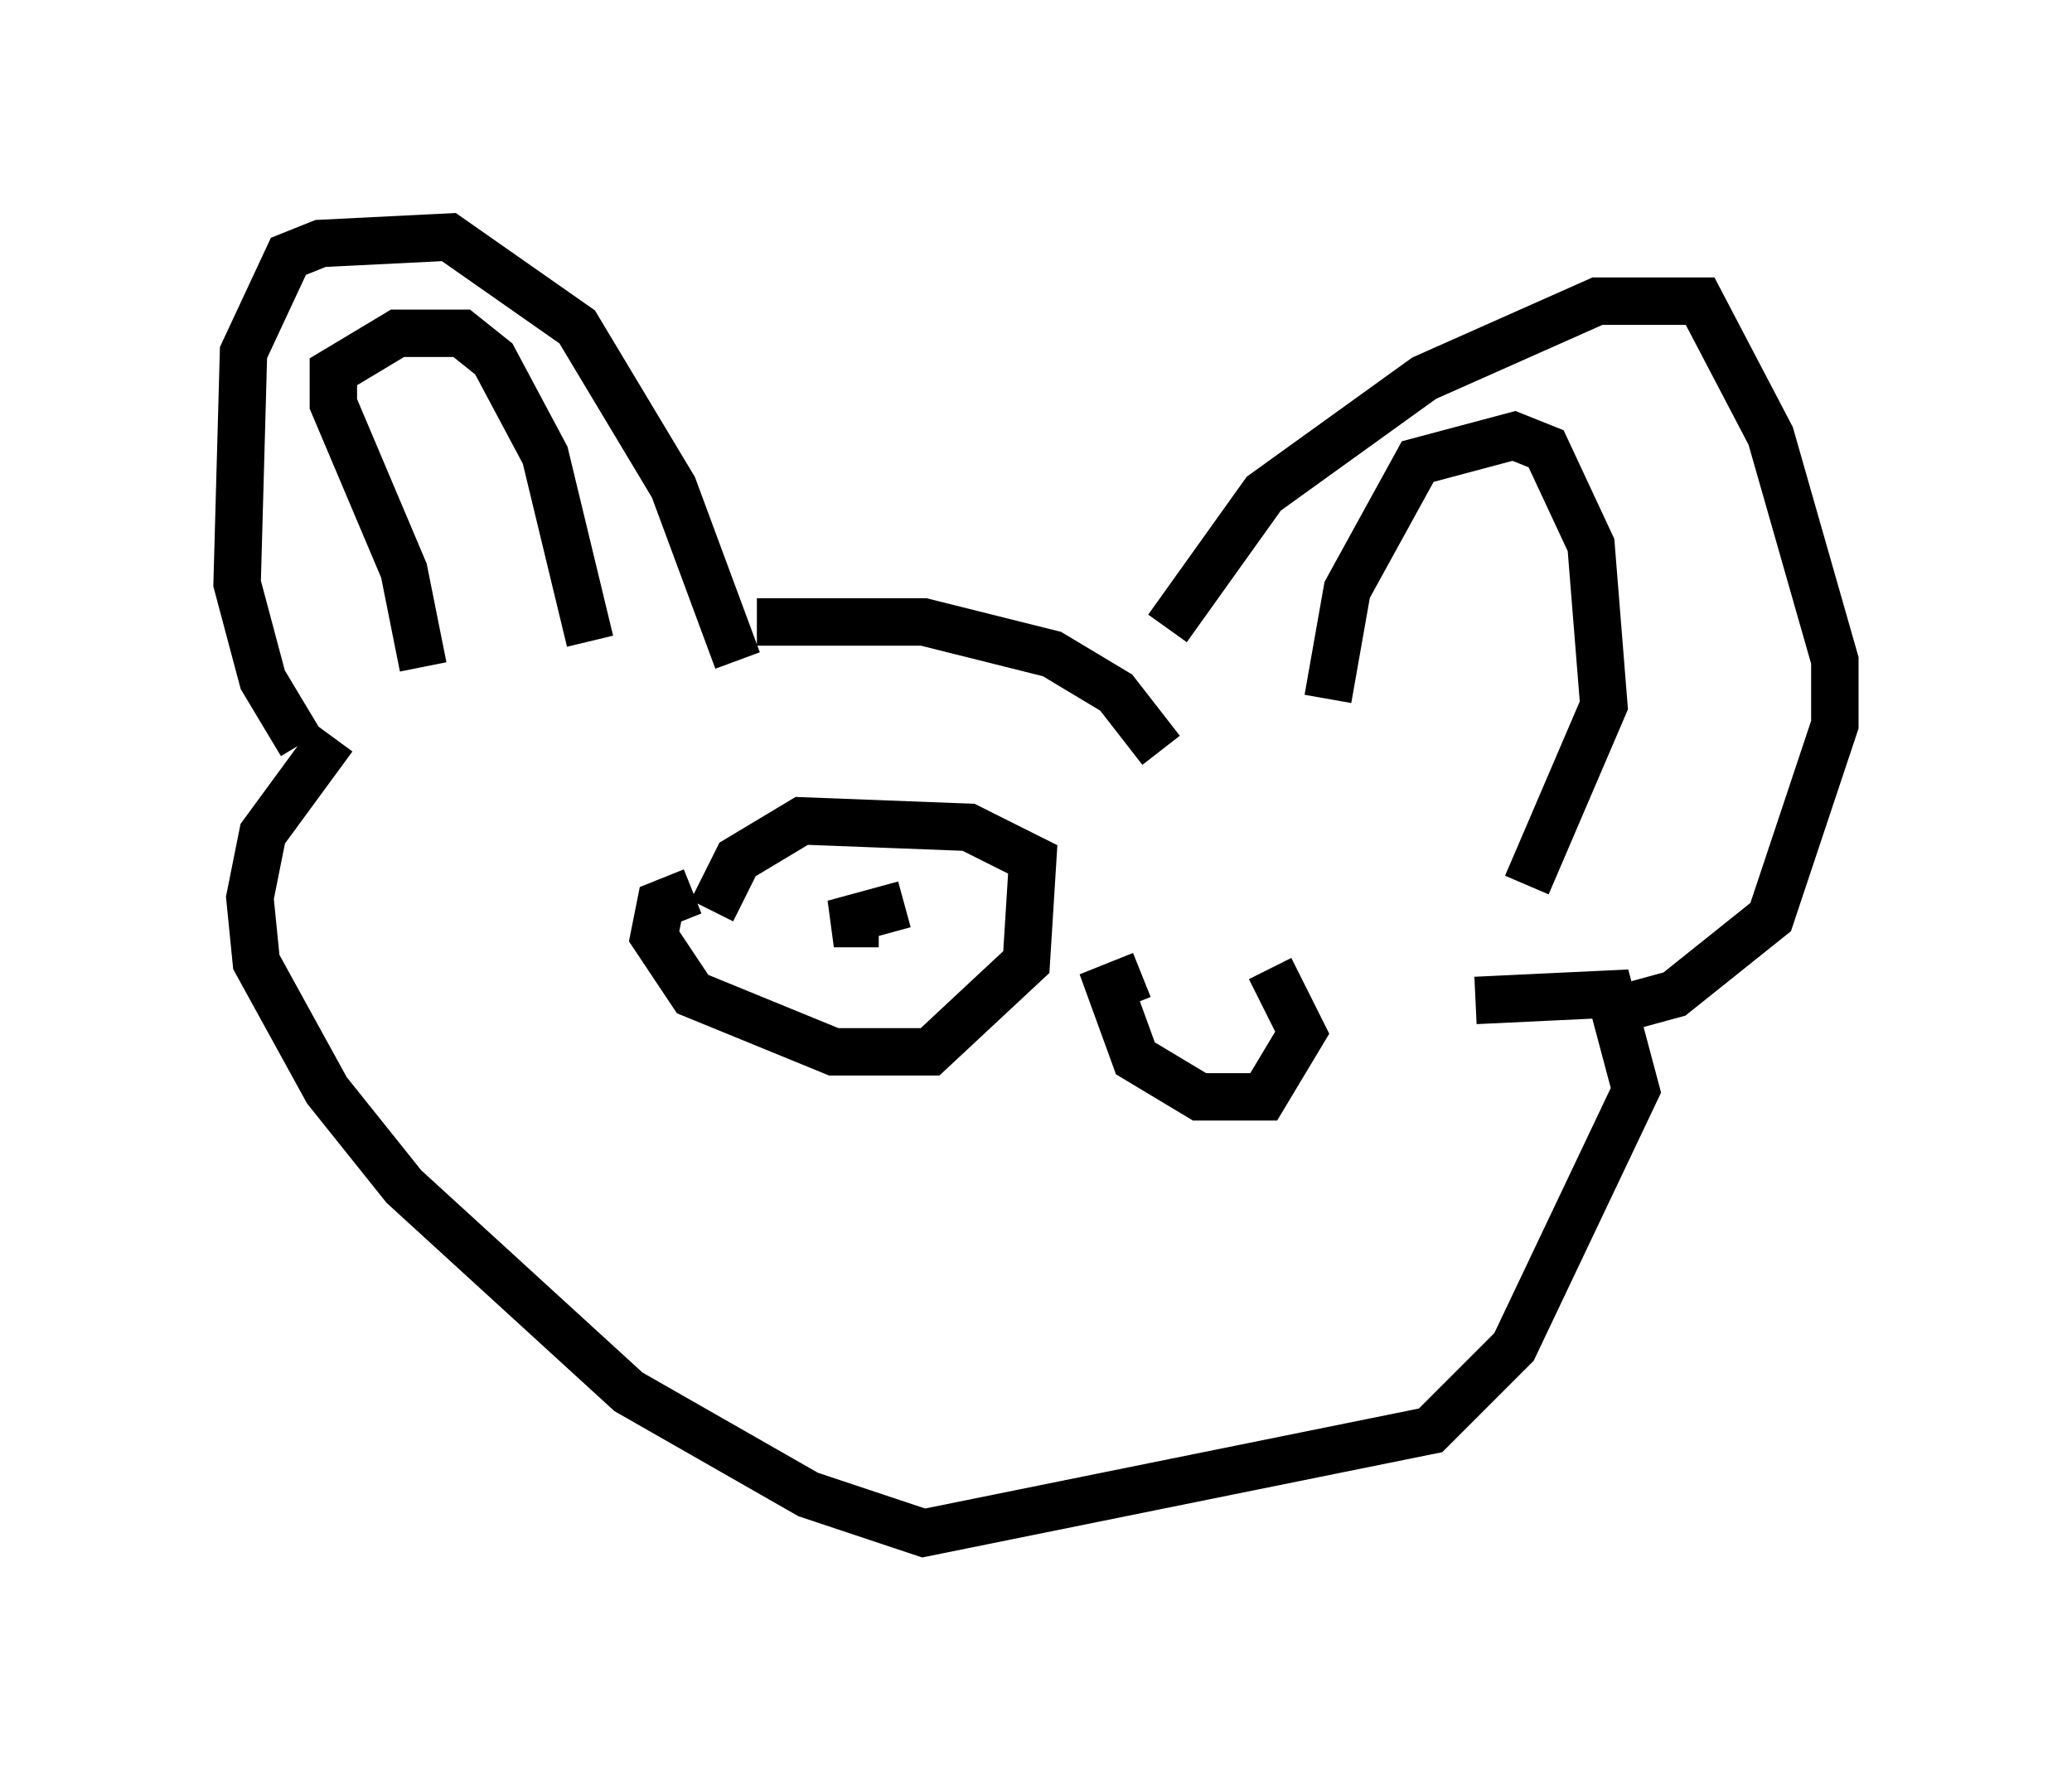 <?xml version="1.0" encoding="utf-8" ?>
<svg baseProfile="full" height="37.334" version="1.1" width="43.694" xmlns="http://www.w3.org/2000/svg" xmlns:ev="http://www.w3.org/2001/xml-events" xmlns:xlink="http://www.w3.org/1999/xlink"><defs /><rect fill="white" height="37.334" width="43.694" x="0" y="0" /><path d="M7.03, 15.961 m-0.677, -0.271 l-0.812, -1.353 -0.541, -2.03 l0.135, -4.871 0.947, -2.03 l0.677, -0.271 2.706, -0.135 l2.706, 1.894 2.03, 3.383 l1.353, 3.654 m9.066, -0.677 l2.03, -2.842 3.383, -2.436 l3.654, -1.624 2.165, 0.0 l1.488, 2.842 1.353, 4.736 l0.0, 1.353 -1.353, 4.059 l-2.03, 1.624 -1.488, 0.406 m-5.819, -6.631 l0.406, -2.3 1.488, -2.706 l2.03, -0.541 0.677, 0.271 l0.947, 2.03 0.271, 3.383 l-1.624, 3.789 m-23.274, -4.601 l-0.406, -2.03 -1.488, -3.518 l0.0, -0.677 1.353, -0.812 l1.353, 0.0 0.677, 0.541 l1.083, 2.03 0.947, 3.924 m3.518, -0.406 l3.518, 0.0 2.706, 0.677 l1.353, 0.812 0.947, 1.218 m-17.456, -0.271 l-1.488, 2.03 -0.271, 1.353 l0.135, 1.353 1.488, 2.706 l1.624, 2.03 4.736, 4.33 l3.789, 2.165 2.436, 0.812 l10.69, -2.165 1.759, -1.759 l2.571, -5.413 -0.541, -2.03 l-2.842, 0.135 m-16.509, -2.3 l-0.677, 0.271 -0.135, 0.677 l0.812, 1.218 2.977, 1.218 l2.03, 0.0 2.03, -1.894 l0.135, -2.165 -1.353, -0.677 l-3.518, -0.135 -1.353, 0.812 l-0.541, 1.083 m4.059, -0.135 l-1.488, 0.406 0.947, 0.0 m5.548, 1.083 l-0.677, 0.271 0.541, 1.488 l1.353, 0.812 1.353, 0.0 l0.812, -1.353 -0.677, -1.353 " fill="none" stroke="black" stroke-width="1" /></svg>